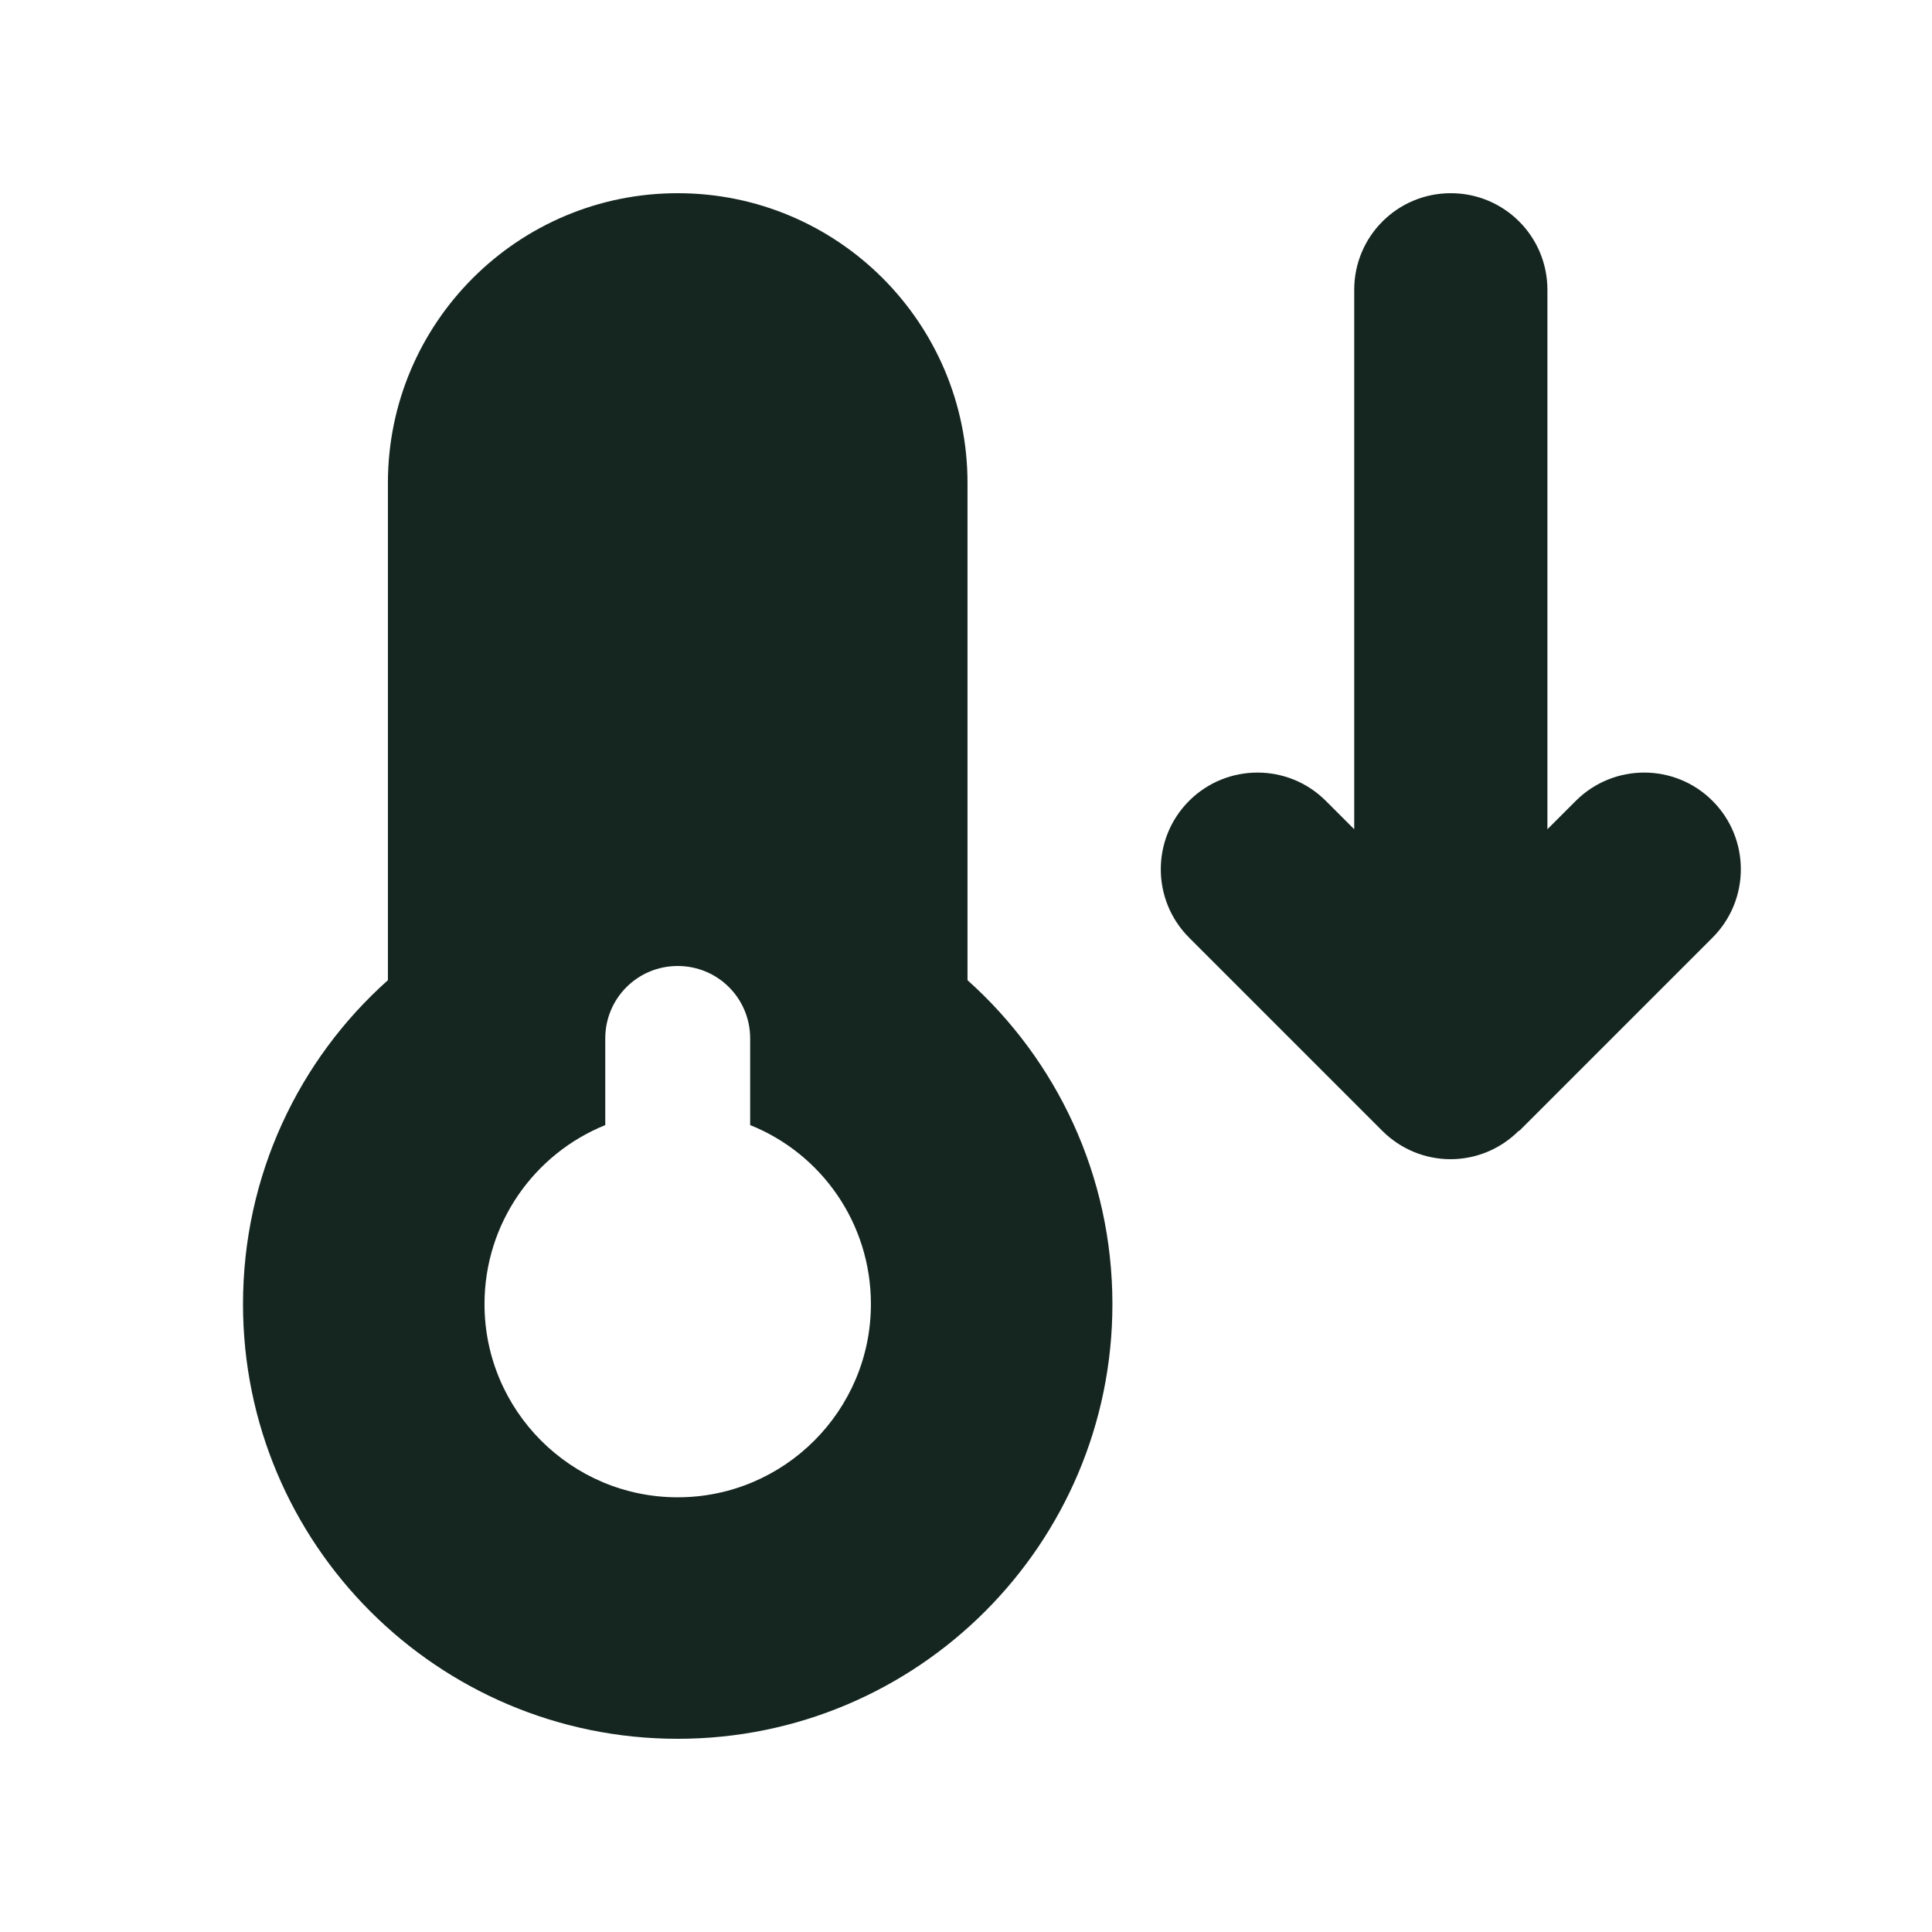 <svg xmlns="http://www.w3.org/2000/svg" viewBox="0 0 640 640"><!--! Font Awesome Free 7.0.0 by @fontawesome - https://fontawesome.com License - https://fontawesome.com/license/free (Icons: CC BY 4.0, Fonts: SIL OFL 1.1, Code: MIT License) Copyright 2025 Fonticons, Inc. --><path fill="#152620" d="M128.5 160C128.5 107 171.5 64 224.5 64C277.5 64 320.5 107 320.5 160L320.5 324.7C350 351.1 368.5 389.4 368.5 432C368.5 511.5 304 576 224.5 576C145 576 80.5 511.5 80.5 432C80.5 389.4 99 351 128.5 324.7L128.5 160zM224.5 496C259.8 496 288.5 467.3 288.5 432C288.5 405.1 272 382.1 248.5 372.7L248.5 344C248.5 330.7 237.8 320 224.5 320C211.2 320 200.5 330.7 200.5 344L200.5 372.7C177 382.2 160.5 405.2 160.5 432C160.5 467.3 189.2 496 224.5 496zM503.1 374.6C497.1 380.6 489 384 480.5 384C472 384 463.9 380.6 457.9 374.6L393.9 310.6C381.4 298.1 381.4 277.8 393.9 265.3C406.4 252.8 426.7 252.8 439.2 265.3L448.6 274.7L448.6 96C448.6 78.3 462.9 64 480.6 64C498.3 64 512.6 78.3 512.6 96L512.6 274.7L522 265.3C534.5 252.8 554.8 252.8 567.3 265.3C579.8 277.8 579.8 298.1 567.3 310.6L503.3 374.6z"/></svg>